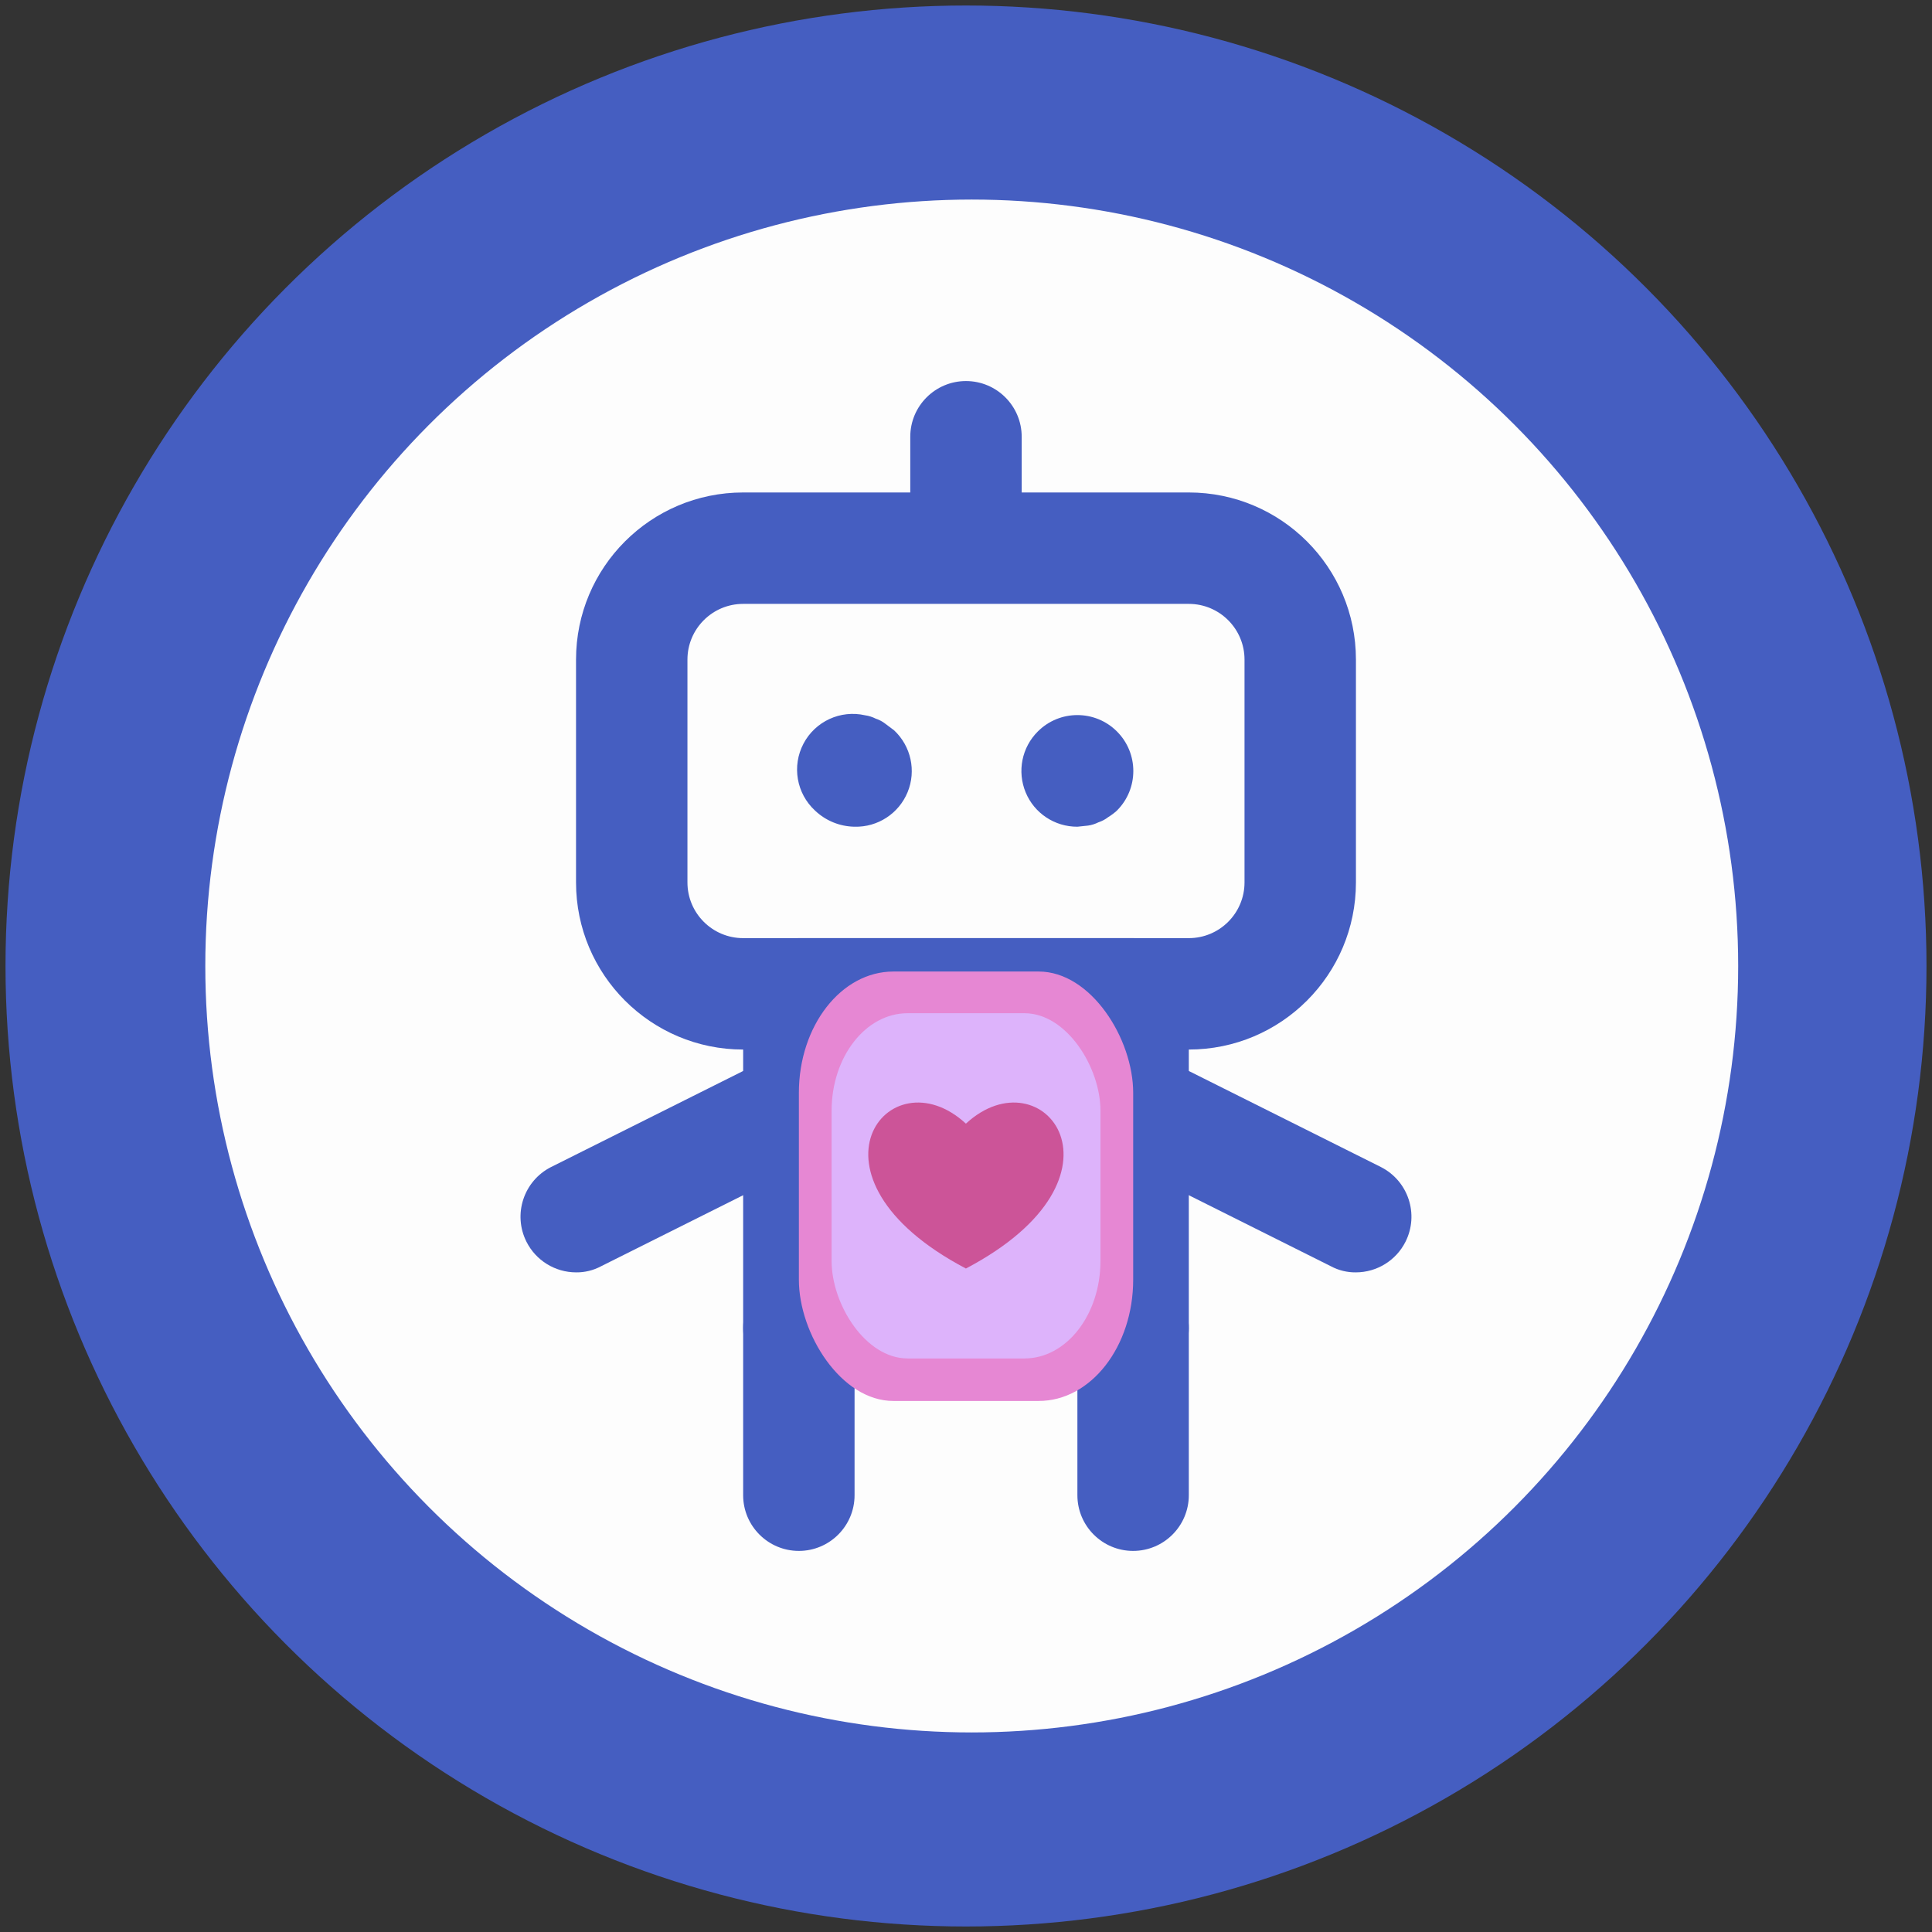 <svg id="eoIgTpBO4qi1" xmlns="http://www.w3.org/2000/svg" xmlns:xlink="http://www.w3.org/1999/xlink" viewBox="0 0 512 512" shape-rendering="geometricPrecision" text-rendering="geometricPrecision" project-id="62c559baf27a4629a7cc968e7c044fca" export-id="762d236a8c0b43c39cb6699ab080ad3e" cached="false"><rect x="0" y="0" width="512" height="512" fill="#333333" stroke="none"/><circle r="27.5" transform="matrix(9.256 0 0 9.256 256 256)" fill="#455ec1"/><circle r="27.5" transform="matrix(7.386 0 0 7.386 257.521 256)" fill="#fdfdfd"/><g transform="matrix(14.763 0 0 14.763 78.839 86.221)"><path d="M16,13h-8c-1.657,0-3-1.343-3-3v-4C5,4.343,6.343,3,8,3h8c1.657,0,3,1.343,3,3v4c0,1.657-1.343,3-3,3ZM8,5c-.552,0-1,.448-1,1v4c0,.552.448,1,1,1h8c.552,0,1-.448,1-1v-4c0-.552-.448-1-1-1h-8Z" fill="#455ec1"/><path d="M10,9c-.265-.004-.518-.107-.71-.29-.333-.307-.418-.8-.207-1.201s.665-.61,1.107-.509c.066.009.13.03.19.06.061.02.119.05.17.09l.16.12c.303.284.4.726.242,1.11s-.537.631-.952.62Z" fill="#455ec1"/><path d="M14,9c-.406.002-.774-.241-.929-.617s-.069-.807.219-1.093c.392-.392,1.028-.392,1.42,0s.392,1.028,0,1.42c-.049.045-.103.085-.16.12-.051.04-.109.07-.17.09-.06.03-.124.051-.19.06L14,9Z" fill="#455ec1"/><path d="M12,4c-.552,0-1-.448-1-1v-1c0-.552.448-1,1-1s1,.448,1,1v1c0,.552-.448,1-1,1Z" fill="#455ec1"/><path d="M9,22c-.552,0-1-.448-1-1v-3c0-.552.448-1,1-1s1,.448,1,1v3c0,.552-.448,1-1,1Z" fill="#455ec1"/><path d="M15,22c-.552,0-1-.448-1-1v-3c0-.552.448-1,1-1s1,.448,1,1v3c0,.552-.448,1-1,1Z" fill="#455ec1"/><path d="M15,19h-6c-.552,0-1-.448-1-1v-6c0-.552.448-1,1-1h6c.552,0,1,.448,1,1v6c0,.552-.448,1-1,1Zm-5-2h4v-4h-4v4Z" fill="#455ec1"/><path d="M5,17c-.377-.001-.721-.214-.89-.55-.247-.492-.05-1.09.44-1.34l4-2c.321-.193.723-.191,1.042.007s.5.556.47.93-.266.699-.612.843l-4,2c-.138.074-.293.112-.45.11Z" fill="#455ec1"/><path d="M19,17c-.157.002-.312-.036-.45-.11l-4-2c-.346-.144-.582-.47-.612-.843s.152-.733.47-.93.721-.2,1.042-.007l4,2c.49.25.687.848.44,1.34-.169.336-.513.549-.89.55Z" fill="#455ec1"/></g><rect width="46" height="46" rx="13" ry="13" transform="matrix(1.926 0 0 2.474 211.71 257.466)" fill="#e687d3"/><rect width="46" height="46" rx="13" ry="13" transform="matrix(1.549 0 0 1.989 220.381 268.512)" fill="#ddb3fb"/><path d="M50,28.42C23.11,3.6,-10.83,46.93,50,78.94C110.83,46.93,76.89,3.6,50,28.42Z" transform="matrix(.76 0 0 0.76 217.976 276.178)" fill="#cc5498"/></svg>